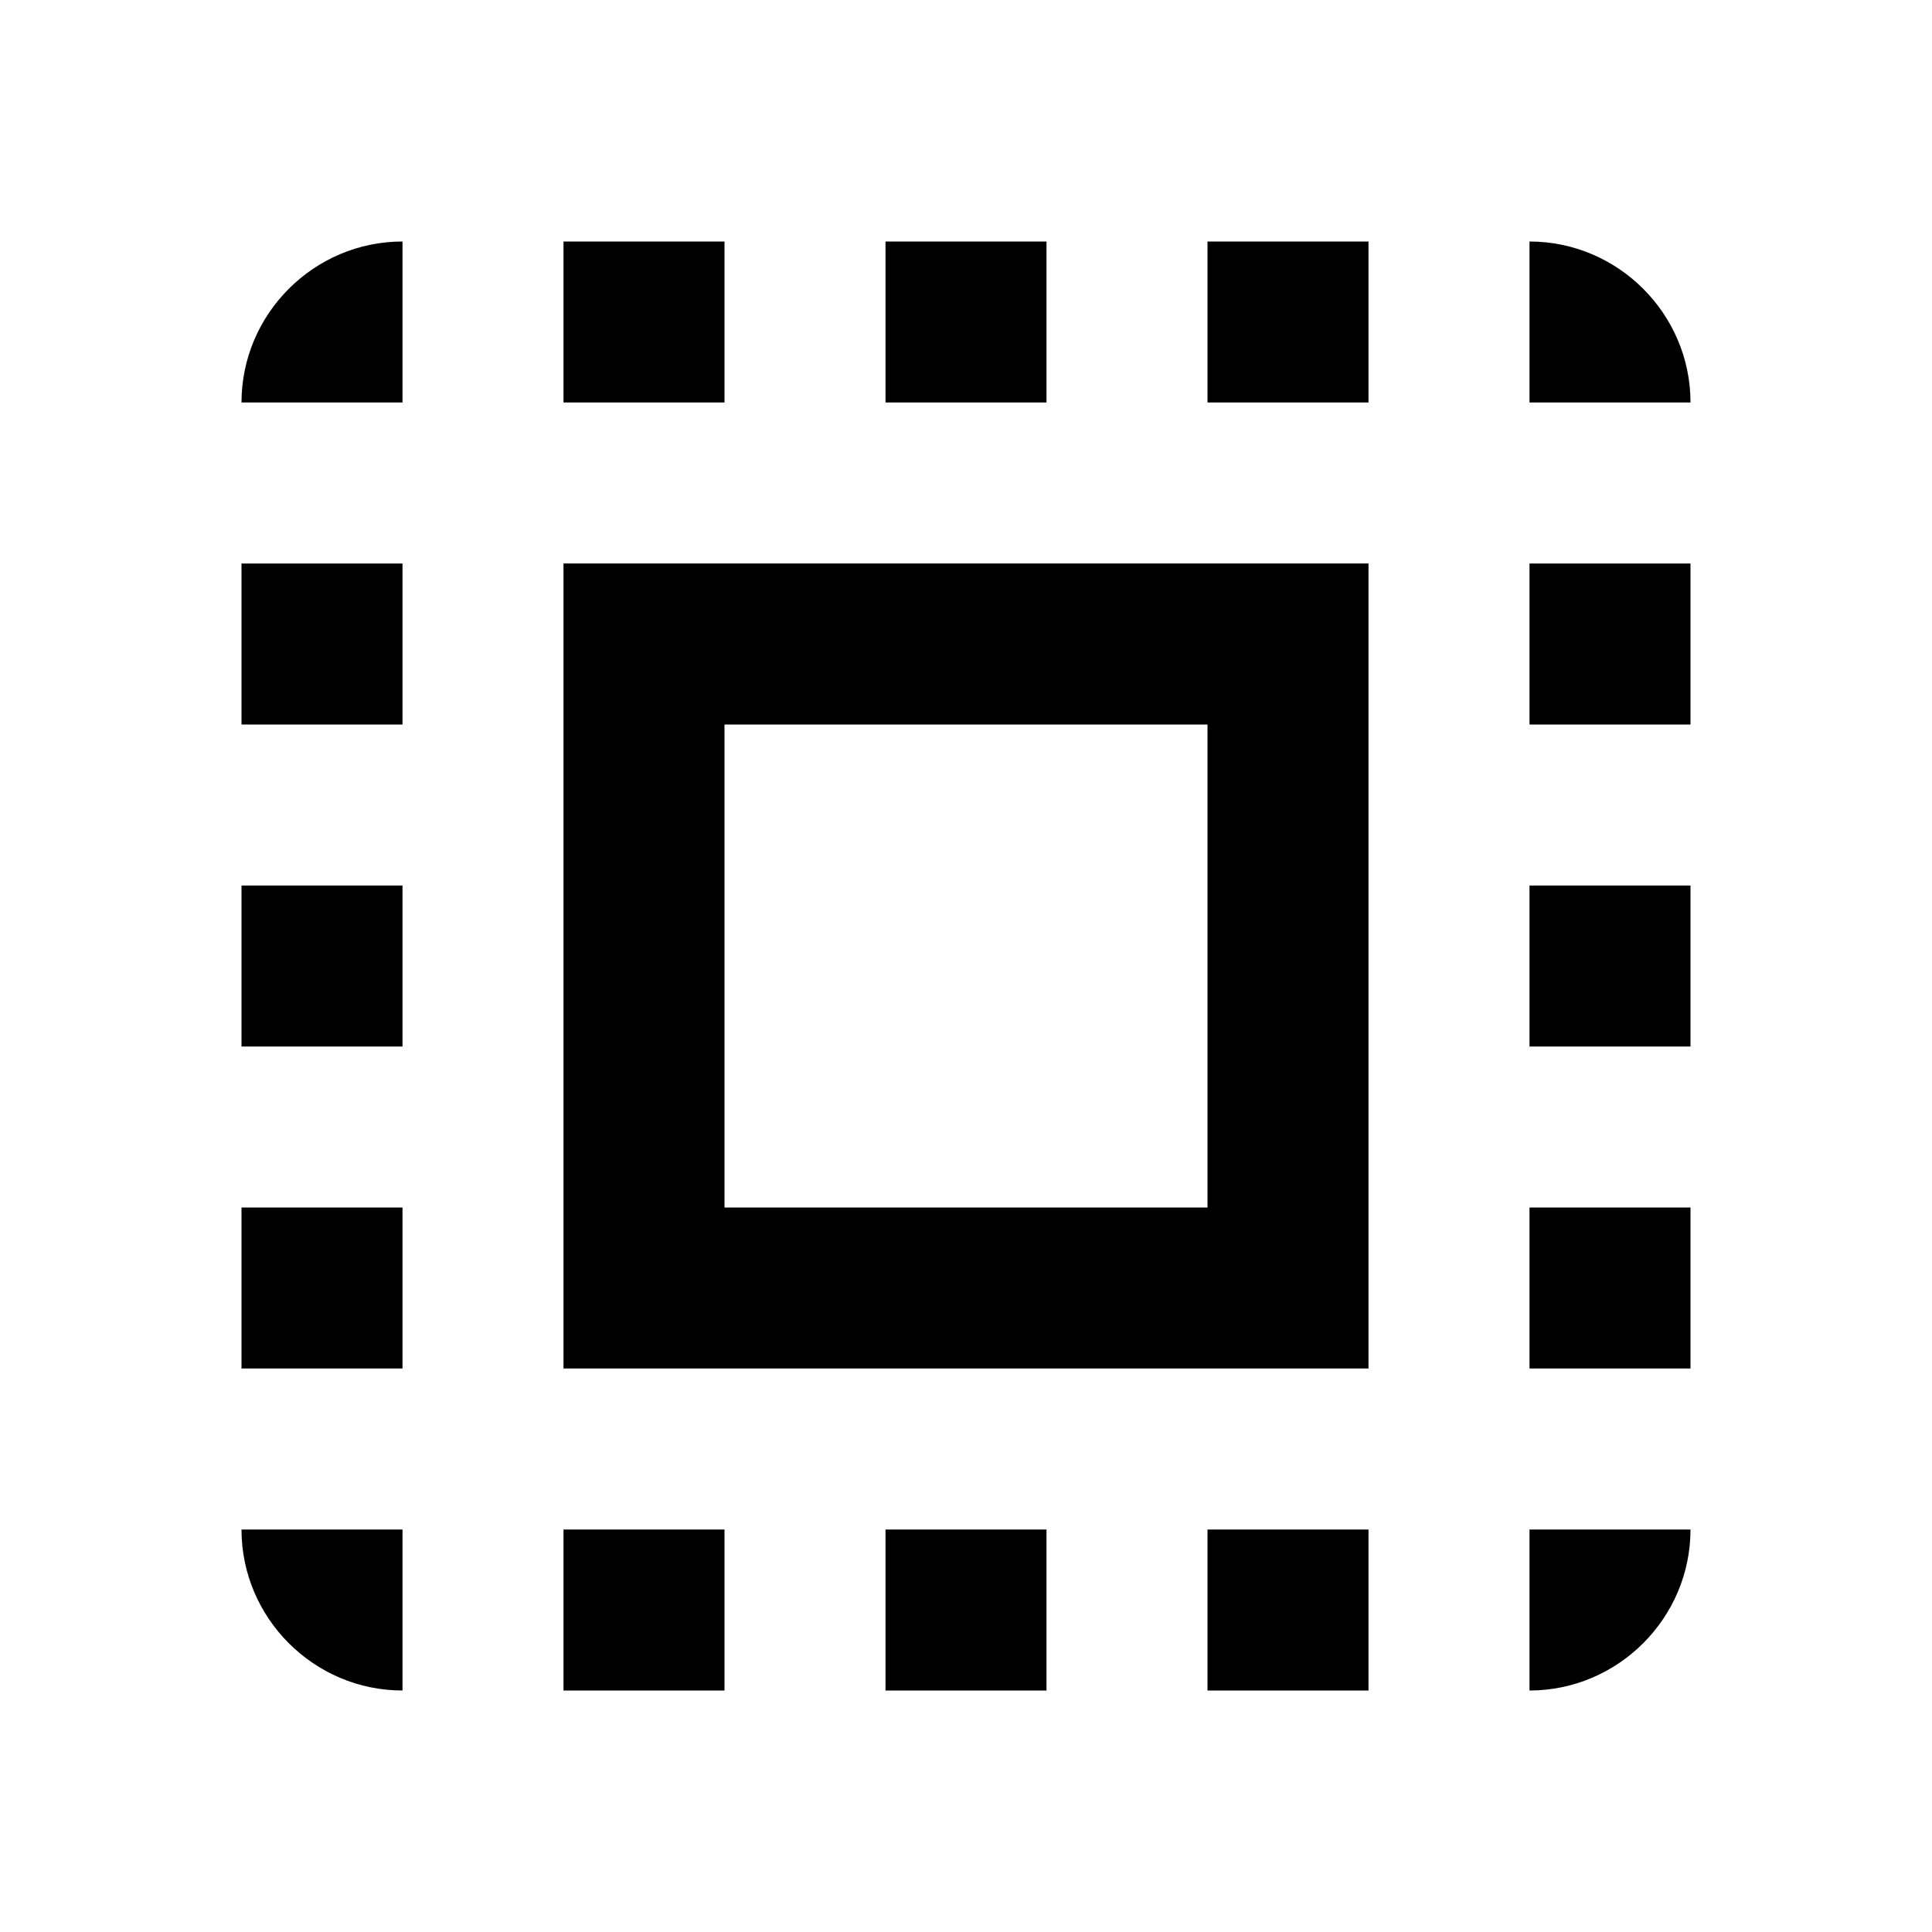 <!-- Generated by IcoMoon.io -->
<svg version="1.1" xmlns="http://www.w3.org/2000/svg" width="280" height="280" viewBox="0 0 280 280">
<title>mt-select_all</title>
<path d="M35 58.333h23.333v-23.333c-12.833 0-23.333 10.5-23.333 23.333v0zM35 151.667h23.333v-23.333h-23.333v23.333zM81.667 245h23.333v-23.333h-23.333v23.333zM35 105h23.333v-23.333h-23.333v23.333zM151.667 35h-23.333v23.333h23.333v-23.333zM221.667 35v23.333h23.333c0-12.833-10.5-23.333-23.333-23.333v0zM58.333 245v-23.333h-23.333c0 12.833 10.5 23.333 23.333 23.333v0zM35 198.333h23.333v-23.333h-23.333v23.333zM105 35h-23.333v23.333h23.333v-23.333zM128.333 245h23.333v-23.333h-23.333v23.333zM221.667 151.667h23.333v-23.333h-23.333v23.333zM221.667 245c12.833 0 23.333-10.5 23.333-23.333h-23.333v23.333zM221.667 105h23.333v-23.333h-23.333v23.333zM221.667 198.333h23.333v-23.333h-23.333v23.333zM175 245h23.333v-23.333h-23.333v23.333zM175 58.333h23.333v-23.333h-23.333v23.333zM81.667 198.333h116.667v-116.667h-116.667v116.667zM105 105h70v70h-70v-70z"></path>
</svg>
